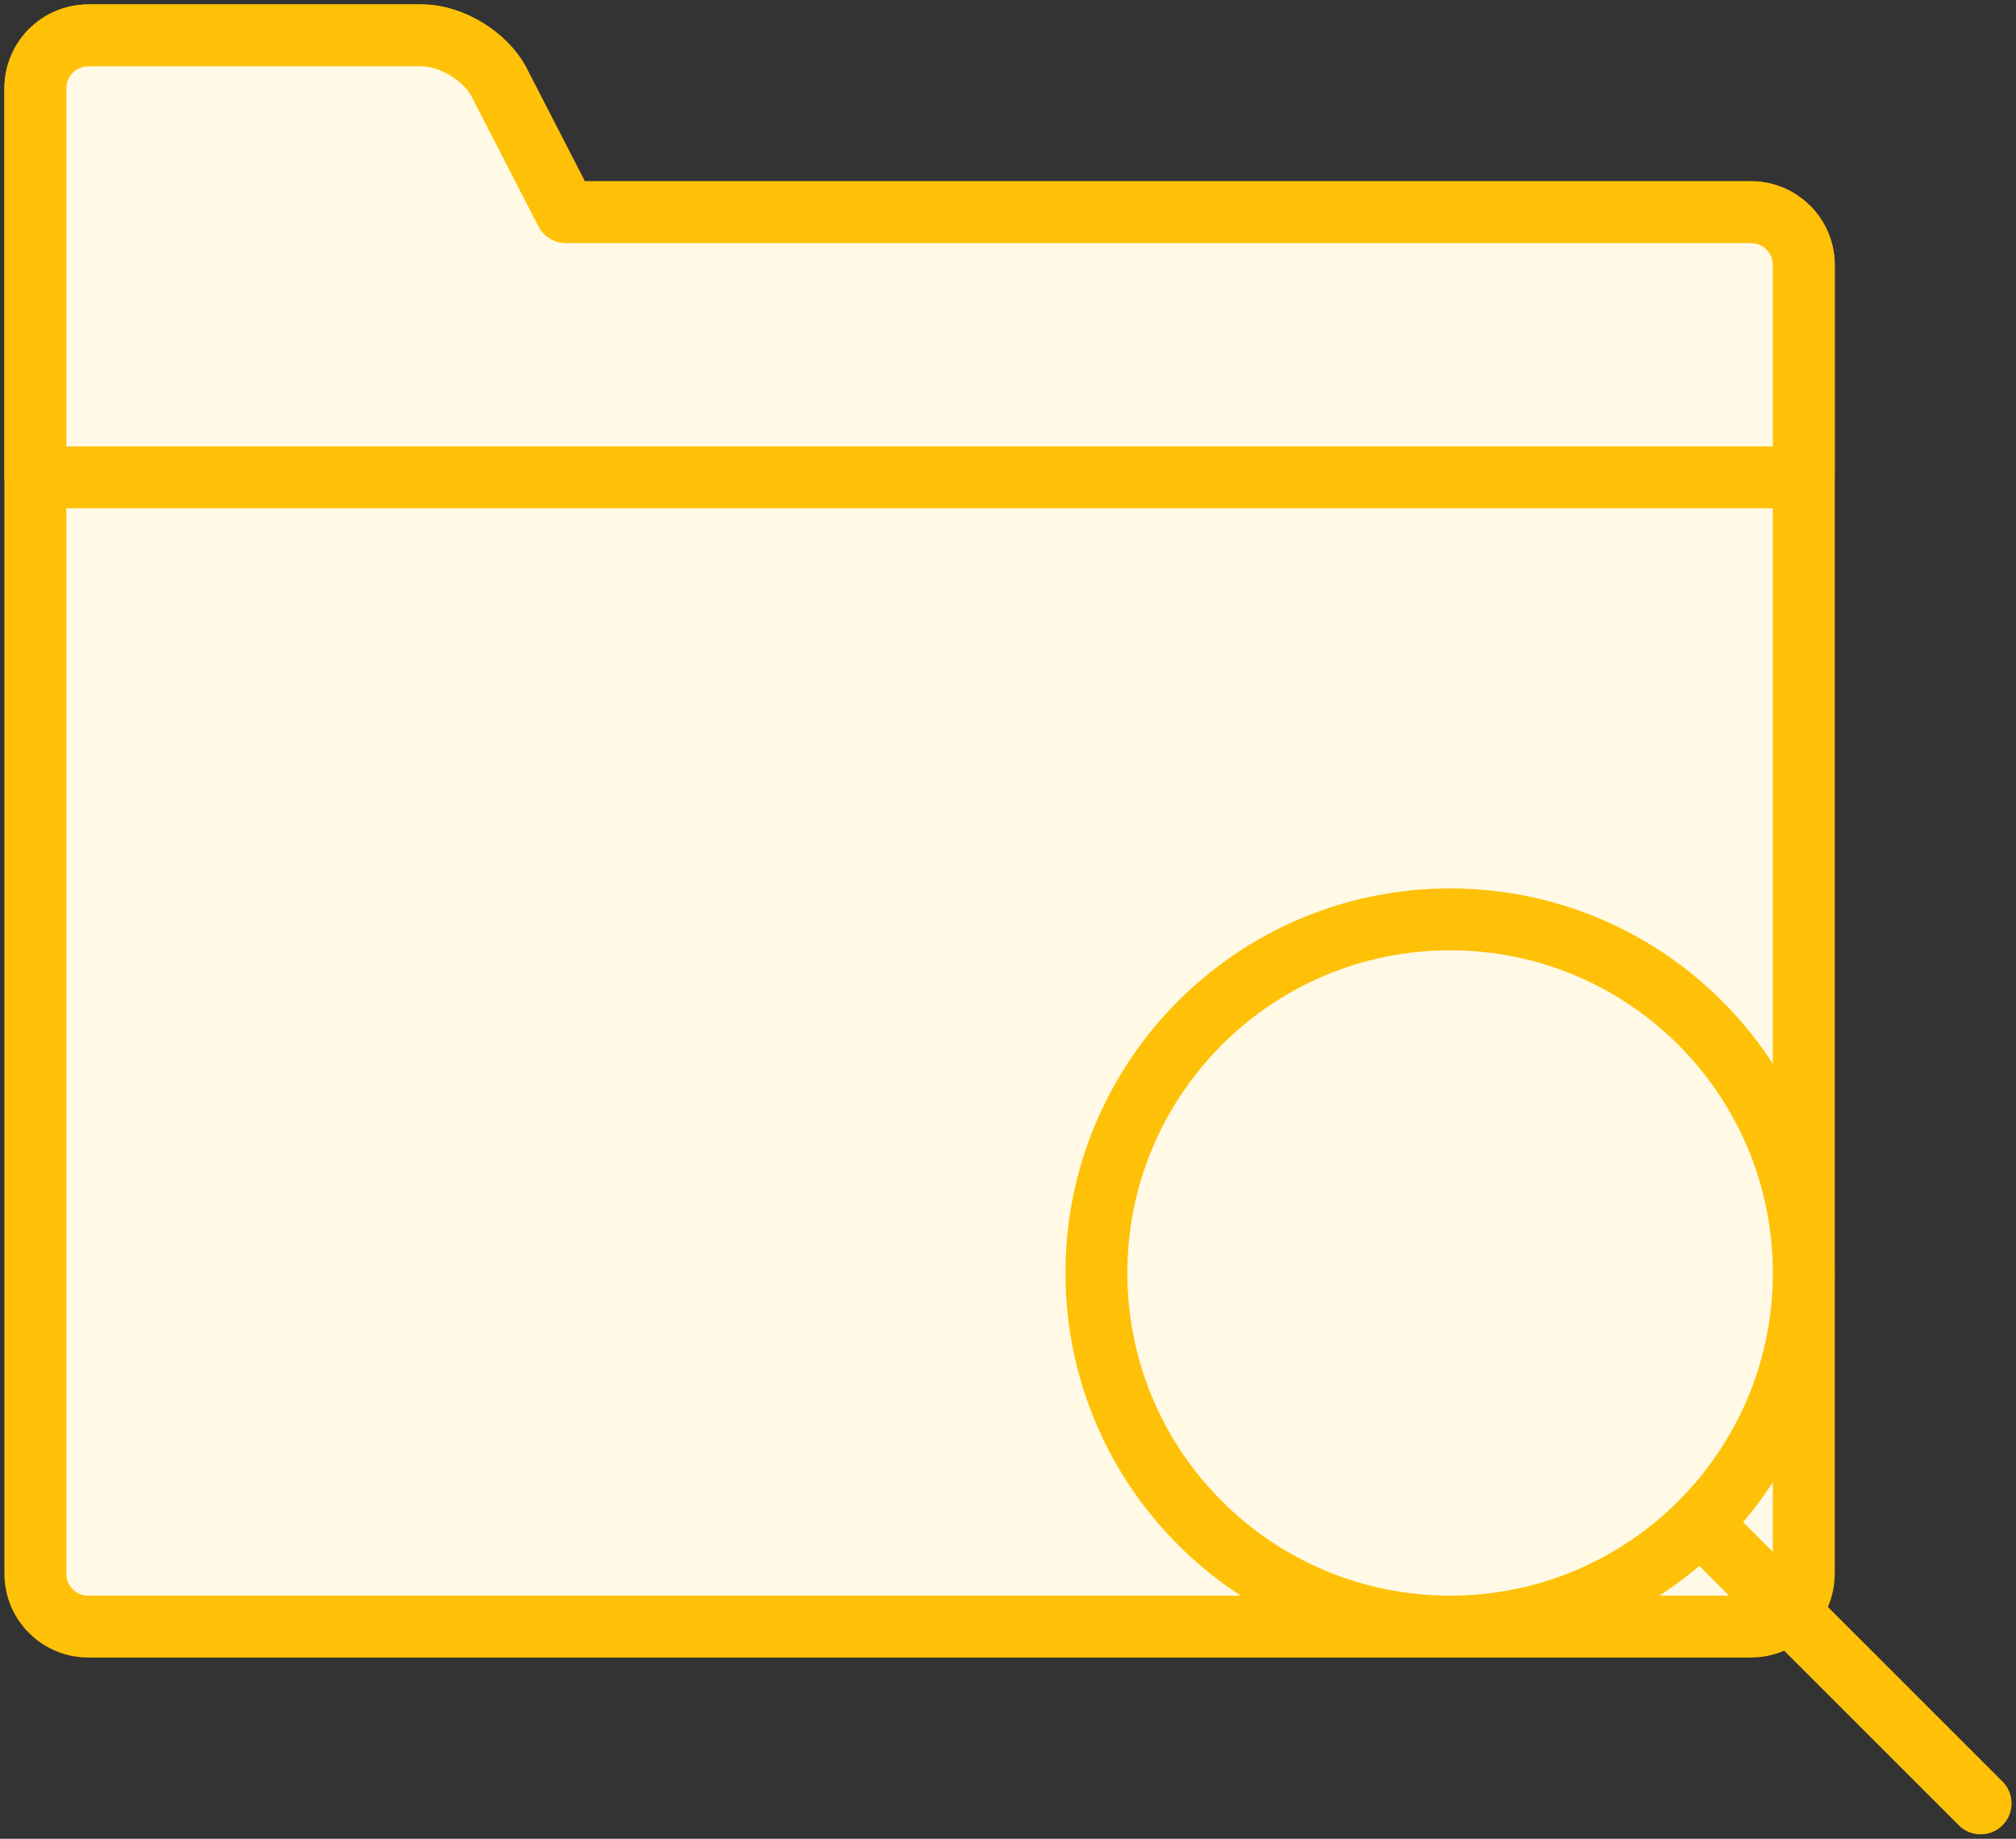 <?xml version="1.0" encoding="UTF-8"?>
<svg width="114px" height="104px" viewBox="0 0 114 104" version="1.1" xmlns="http://www.w3.org/2000/svg" xmlns:xlink="http://www.w3.org/1999/xlink">
    <rect x="0" y="0" width="114" height="104" fill="#333333" stroke="none"/>
    <!-- Generator: Sketch 46.2 (44496) - http://www.bohemiancoding.com/sketch -->
    <title>files-36</title>
    <desc>Created with Sketch.</desc>
    <defs></defs>
    <g id="ALL" stroke="none" stroke-width="1" fill="none" fill-rule="evenodd" stroke-linecap="round" stroke-linejoin="round">
        <g id="Primary" transform="translate(-1792, -21462)" stroke="#FFC107" stroke-width="3.5" fill="#FFF9E6">
            <g id="Group-15" transform="translate(200, 200)">
                <g id="files-36" transform="translate(1594, 21264)">
                    <path d="M30,10 L97.007,10 C98.66,10 100,11.338 100,12.99 L100,87.01 C100,88.661 98.662,90 97.007,90 L2.993,90 C1.34,90 0,88.662 0,87.01 L0,10 L0,3 C0,1.343 1.336,0 2.998,0 L21.857,0 C23.513,0 25.466,1.186 26.227,2.667 L30,10 L30,10 L30,10 Z" id="Layer-1"></path>
                    <path d="M100,25 L100,12.99 C100,11.338 98.66,10 97.007,10 L30,10 L26.227,2.667 C25.466,1.186 23.513,0 21.857,0 L2.998,0 C1.336,0 0,1.343 0,3 L0,10 L0,25 L100,25 L100,25 Z" id="Layer-2"></path>
                    <path d="M110,100 L94.492,84.492" id="Layer-3"></path>
                    <path d="M80,90 C91.046,90 100,81.046 100,70 C100,58.954 91.046,50 80,50 C68.954,50 60,58.954 60,70 C60,81.046 68.954,90 80,90 L80,90 L80,90 Z" id="Layer-4"></path>
                </g>
            </g>
        </g>
    </g>
</svg>
